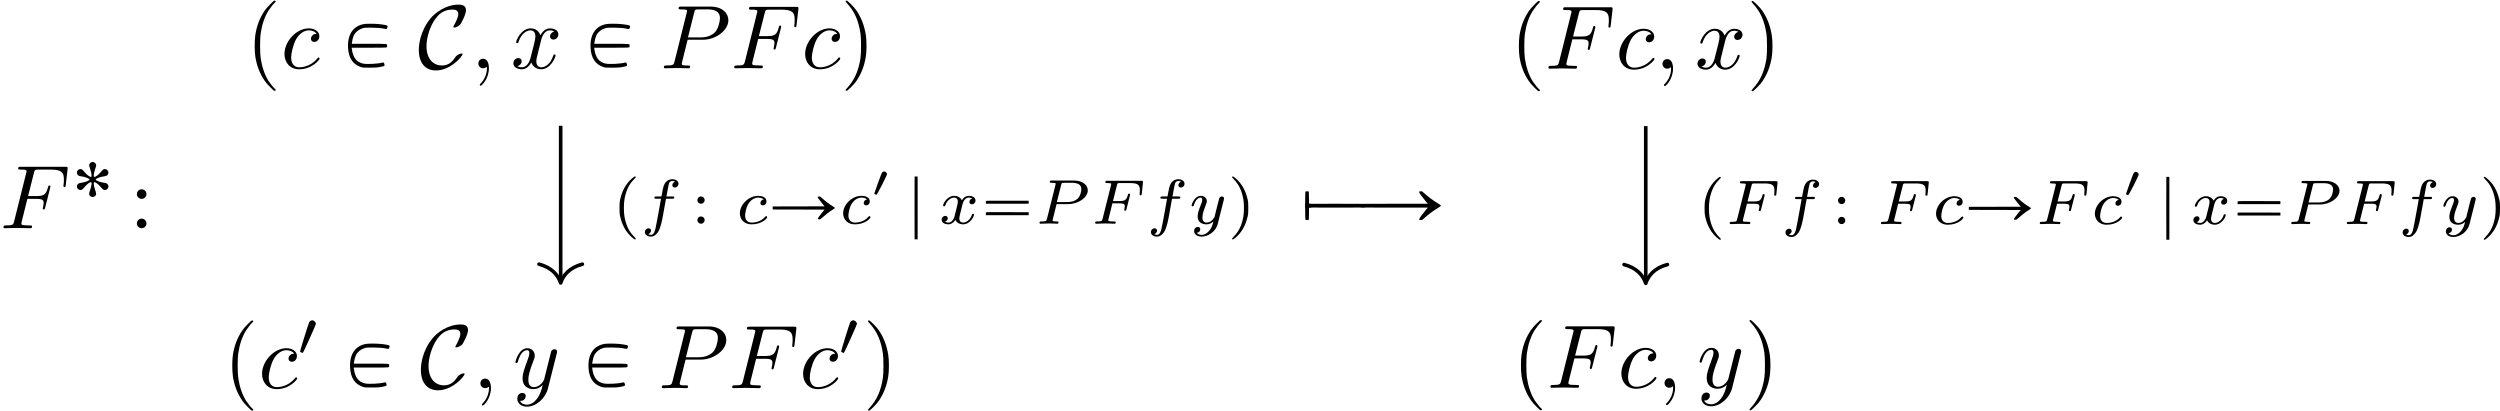 <?xml version='1.0' encoding='UTF-8'?>
<!-- This file was generated by dvisvgm 2.13.3 -->
<svg version='1.1' xmlns='http://www.w3.org/2000/svg' xmlns:xlink='http://www.w3.org/1999/xlink' width='275.667pt' height='45.35pt' viewBox='76.712 56.387 275.667 45.35'>
<defs>
<path id='g0-49' d='M1.2-2.675C1.126-2.605 1.041-2.406 .702-1.455C.478-.827 .299-.314 .299-.309C.299-.284 .498-.179 .543-.179C.613-.179 1.709-2.326 1.709-2.461C1.709-2.526 1.679-2.585 1.604-2.655C1.474-2.79 1.33-2.795 1.2-2.675Z'/>
<path id='g5-70' d='M2.385-2.246H3.131C3.661-2.246 3.752-2.162 3.752-1.932C3.752-1.827 3.752-1.813 3.703-1.618C3.689-1.576 3.682-1.555 3.682-1.534C3.682-1.465 3.731-1.43 3.801-1.43C3.891-1.43 3.898-1.465 3.933-1.59L4.31-3.068C4.317-3.089 4.338-3.194 4.338-3.208C4.338-3.278 4.289-3.313 4.219-3.313C4.122-3.313 4.115-3.271 4.08-3.145C3.94-2.601 3.738-2.497 3.145-2.497H2.448L2.887-4.247C2.943-4.463 2.95-4.484 3.243-4.484H4.31C5.237-4.484 5.412-4.261 5.412-3.682C5.412-3.452 5.384-3.306 5.384-3.25S5.405-3.131 5.502-3.131C5.607-3.131 5.614-3.194 5.628-3.313L5.753-4.526C5.774-4.735 5.726-4.735 5.551-4.735H1.827C1.695-4.735 1.604-4.735 1.604-4.582C1.604-4.484 1.688-4.484 1.827-4.484C1.834-4.484 1.967-4.484 2.092-4.47C2.239-4.456 2.253-4.442 2.253-4.373C2.253-4.324 2.232-4.254 2.225-4.219L1.311-.572C1.241-.3 1.234-.251 .69-.251C.572-.251 .481-.251 .481-.105C.481-.035 .53 0 .593 0C.795 0 1.311-.028 1.513-.028L2.05-.021C2.232-.021 2.427 0 2.601 0C2.65 0 2.755 0 2.755-.153C2.755-.251 2.671-.251 2.511-.251C2.497-.251 2.322-.251 2.148-.265C2.001-.279 1.932-.286 1.932-.384C1.932-.411 1.932-.432 1.953-.509L2.385-2.246Z'/>
<path id='g5-80' d='M2.378-2.162H3.64C4.819-2.162 5.816-2.915 5.816-3.675C5.816-4.261 5.244-4.763 4.289-4.763H1.848C1.709-4.763 1.625-4.763 1.625-4.61C1.625-4.512 1.702-4.512 1.855-4.512C1.967-4.512 1.995-4.512 2.12-4.498C2.26-4.484 2.273-4.47 2.273-4.4C2.273-4.387 2.273-4.352 2.246-4.247L1.325-.572C1.255-.3 1.248-.251 .704-.251C.579-.251 .495-.251 .495-.098C.495-.091 .495 0 .607 0C.809 0 1.311-.028 1.513-.028C1.632-.028 1.876-.028 1.995-.021C2.134-.014 2.308 0 2.441 0C2.483 0 2.587 0 2.587-.153C2.587-.251 2.504-.251 2.364-.251C2.357-.251 2.225-.251 2.099-.265C1.939-.279 1.939-.3 1.939-.37C1.939-.377 1.939-.418 1.967-.523L2.378-2.162ZM2.88-4.275C2.936-4.491 2.943-4.512 3.236-4.512H4.052C4.7-4.512 5.105-4.317 5.105-3.822C5.105-3.605 5.021-3.055 4.672-2.741C4.421-2.518 4.024-2.385 3.522-2.385H2.406L2.88-4.275Z'/>
<path id='g5-99' d='M3.055-2.671C2.803-2.629 2.699-2.434 2.699-2.28C2.699-2.092 2.845-2.022 2.971-2.022C3.124-2.022 3.368-2.134 3.368-2.469C3.368-2.943 2.824-3.075 2.448-3.075C1.402-3.075 .432-2.113 .432-1.144C.432-.544 .851 .07 1.723 .07C2.901 .07 3.452-.621 3.452-.718C3.452-.76 3.389-.837 3.333-.837C3.292-.837 3.278-.823 3.222-.767C2.678-.126 1.862-.126 1.736-.126C1.234-.126 1.011-.467 1.011-.9C1.011-1.102 1.109-1.862 1.471-2.343C1.736-2.685 2.099-2.88 2.448-2.88C2.545-2.88 2.88-2.866 3.055-2.671Z'/>
<path id='g5-102' d='M2.838-2.755H3.522C3.661-2.755 3.752-2.755 3.752-2.908C3.752-3.006 3.661-3.006 3.536-3.006H2.887C3.048-3.891 3.103-4.212 3.159-4.414C3.194-4.568 3.347-4.714 3.515-4.714C3.522-4.714 3.71-4.714 3.843-4.631C3.557-4.54 3.536-4.289 3.536-4.247C3.536-4.094 3.654-3.989 3.815-3.989C4.003-3.989 4.212-4.149 4.212-4.414C4.212-4.735 3.87-4.91 3.515-4.91C3.208-4.91 2.866-4.735 2.678-4.387C2.538-4.129 2.483-3.815 2.336-3.006H1.785C1.646-3.006 1.555-3.006 1.555-2.852C1.555-2.755 1.646-2.755 1.771-2.755H2.287C2.28-2.713 1.841-.202 1.674 .544C1.639 .697 1.52 1.227 1.186 1.227C1.179 1.227 1.011 1.227 .879 1.144C1.165 1.053 1.186 .802 1.186 .76C1.186 .607 1.067 .502 .907 .502C.718 .502 .509 .663 .509 .928C.509 1.241 .837 1.423 1.186 1.423C1.632 1.423 1.939 .962 2.022 .809C2.273 .342 2.434-.516 2.448-.6L2.838-2.755Z'/>
<path id='g5-120' d='M1.736-.739C1.667-.502 1.437-.126 1.081-.126C1.06-.126 .851-.126 .704-.223C.99-.314 1.011-.565 1.011-.607C1.011-.76 .893-.865 .732-.865C.537-.865 .335-.697 .335-.439C.335-.091 .725 .07 1.067 .07C1.388 .07 1.674-.133 1.848-.425C2.015-.056 2.399 .07 2.678 .07C3.48 .07 3.905-.802 3.905-.997C3.905-1.088 3.815-1.088 3.794-1.088C3.696-1.088 3.689-1.053 3.661-.969C3.515-.488 3.096-.126 2.706-.126C2.427-.126 2.28-.314 2.28-.579C2.28-.76 2.448-1.395 2.643-2.169C2.783-2.706 3.096-2.88 3.327-2.88C3.34-2.88 3.557-2.88 3.703-2.783C3.48-2.72 3.396-2.525 3.396-2.399C3.396-2.246 3.515-2.141 3.675-2.141S4.066-2.273 4.066-2.566C4.066-2.957 3.619-3.075 3.34-3.075C2.992-3.075 2.713-2.845 2.559-2.58C2.434-2.866 2.113-3.075 1.723-3.075C.941-3.075 .495-2.218 .495-2.008C.495-1.918 .593-1.918 .614-1.918C.704-1.918 .711-1.946 .746-2.036C.921-2.58 1.36-2.88 1.702-2.88C1.932-2.88 2.12-2.755 2.12-2.42C2.12-2.28 2.036-1.932 1.974-1.695L1.736-.739Z'/>
<path id='g5-121' d='M3.877-2.629C3.905-2.727 3.905-2.741 3.905-2.783C3.905-2.922 3.794-3.006 3.675-3.006C3.599-3.006 3.466-2.971 3.389-2.838C3.368-2.797 3.313-2.573 3.278-2.434L3.131-1.855C3.089-1.688 2.873-.809 2.852-.732C2.845-.732 2.538-.126 1.995-.126C1.52-.126 1.52-.579 1.52-.704C1.52-1.081 1.681-1.52 1.89-2.057C1.974-2.28 2.008-2.364 2.008-2.483C2.008-2.817 1.723-3.075 1.346-3.075C.642-3.075 .328-2.127 .328-2.008C.328-1.918 .425-1.918 .446-1.918C.544-1.918 .551-1.953 .572-2.029C.746-2.608 1.046-2.88 1.325-2.88C1.444-2.88 1.499-2.803 1.499-2.636C1.499-2.476 1.437-2.322 1.402-2.232C1.067-1.381 .997-1.123 .997-.816C.997-.697 .997-.37 1.269-.146C1.485 .035 1.778 .07 1.967 .07C2.246 .07 2.497-.035 2.727-.244C2.636 .139 2.559 .432 2.267 .781C2.078 .997 1.799 1.227 1.43 1.227C1.381 1.227 1.053 1.227 .907 .997C1.283 .955 1.283 .621 1.283 .614C1.283 .391 1.081 .349 1.011 .349C.837 .349 .607 .488 .607 .809C.607 1.165 .941 1.423 1.437 1.423C2.141 1.423 2.999 .879 3.215 .007L3.877-2.629Z'/>
<path id='g4-59' d='M2.022-.01C2.022-.667 1.773-1.056 1.385-1.056C1.056-1.056 .857-.807 .857-.528C.857-.259 1.056 0 1.385 0C1.504 0 1.634-.04 1.733-.13C1.763-.149 1.773-.159 1.783-.159S1.803-.149 1.803-.01C1.803 .727 1.455 1.325 1.126 1.654C1.016 1.763 1.016 1.783 1.016 1.813C1.016 1.883 1.066 1.923 1.116 1.923C1.225 1.923 2.022 1.156 2.022-.01Z'/>
<path id='g4-70' d='M3.019-3.238H3.985C4.732-3.238 4.812-3.078 4.812-2.79C4.812-2.72 4.812-2.6 4.742-2.301C4.722-2.252 4.712-2.212 4.712-2.192C4.712-2.112 4.772-2.072 4.832-2.072C4.932-2.072 4.932-2.102 4.981-2.281L5.529-4.443C5.559-4.553 5.559-4.573 5.559-4.603C5.559-4.623 5.539-4.712 5.44-4.712S5.33-4.663 5.29-4.503C5.081-3.726 4.852-3.547 4.005-3.547H3.098L3.736-6.077C3.826-6.426 3.836-6.466 4.274-6.466H5.589C6.814-6.466 7.044-6.137 7.044-5.37C7.044-5.141 7.044-5.101 7.014-4.832C6.994-4.702 6.994-4.682 6.994-4.653C6.994-4.603 7.024-4.533 7.113-4.533C7.223-4.533 7.233-4.593 7.253-4.782L7.452-6.506C7.482-6.775 7.432-6.775 7.183-6.775H2.301C2.102-6.775 2.002-6.775 2.002-6.575C2.002-6.466 2.092-6.466 2.281-6.466C2.65-6.466 2.929-6.466 2.929-6.286C2.929-6.247 2.929-6.227 2.879-6.047L1.564-.777C1.465-.389 1.445-.309 .658-.309C.488-.309 .379-.309 .379-.12C.379 0 .498 0 .528 0C.817 0 1.554-.03 1.843-.03C2.172-.03 2.999 0 3.328 0C3.417 0 3.537 0 3.537-.189C3.537-.269 3.477-.289 3.477-.299C3.447-.309 3.427-.309 3.198-.309C2.979-.309 2.929-.309 2.68-.329C2.391-.359 2.361-.399 2.361-.528C2.361-.548 2.361-.608 2.401-.757L3.019-3.238Z'/>
<path id='g4-80' d='M3.019-3.148H4.712C6.127-3.148 7.512-4.184 7.512-5.3C7.512-6.067 6.854-6.804 5.549-6.804H2.321C2.132-6.804 2.022-6.804 2.022-6.615C2.022-6.496 2.112-6.496 2.311-6.496C2.441-6.496 2.62-6.486 2.74-6.476C2.899-6.456 2.959-6.426 2.959-6.316C2.959-6.276 2.949-6.247 2.919-6.127L1.584-.777C1.484-.389 1.465-.309 .677-.309C.508-.309 .399-.309 .399-.12C.399 0 .518 0 .548 0C.827 0 1.534-.03 1.813-.03C2.022-.03 2.242-.02 2.451-.02C2.67-.02 2.889 0 3.098 0C3.168 0 3.298 0 3.298-.199C3.298-.309 3.208-.309 3.019-.309C2.65-.309 2.371-.309 2.371-.488C2.371-.548 2.391-.598 2.401-.658L3.019-3.148ZM3.736-6.117C3.826-6.466 3.846-6.496 4.274-6.496H5.23C6.057-6.496 6.585-6.227 6.585-5.539C6.585-5.151 6.386-4.294 5.998-3.935C5.499-3.487 4.902-3.407 4.463-3.407H3.059L3.736-6.117Z'/>
<path id='g4-99' d='M3.945-3.786C3.786-3.786 3.646-3.786 3.507-3.646C3.347-3.497 3.328-3.328 3.328-3.258C3.328-3.019 3.507-2.909 3.696-2.909C3.985-2.909 4.254-3.148 4.254-3.547C4.254-4.035 3.786-4.403 3.078-4.403C1.733-4.403 .408-2.979 .408-1.574C.408-.677 .986 .11 2.022 .11C3.447 .11 4.284-.946 4.284-1.066C4.284-1.126 4.224-1.196 4.164-1.196C4.115-1.196 4.095-1.176 4.035-1.096C3.248-.11 2.162-.11 2.042-.11C1.415-.11 1.146-.598 1.146-1.196C1.146-1.604 1.345-2.57 1.684-3.188C1.993-3.756 2.54-4.184 3.088-4.184C3.427-4.184 3.806-4.055 3.945-3.786Z'/>
<path id='g4-120' d='M3.328-3.009C3.387-3.268 3.616-4.184 4.314-4.184C4.364-4.184 4.603-4.184 4.812-4.055C4.533-4.005 4.334-3.756 4.334-3.517C4.334-3.357 4.443-3.168 4.712-3.168C4.932-3.168 5.25-3.347 5.25-3.746C5.25-4.264 4.663-4.403 4.324-4.403C3.746-4.403 3.397-3.875 3.278-3.646C3.029-4.304 2.491-4.403 2.202-4.403C1.166-4.403 .598-3.118 .598-2.869C.598-2.77 .697-2.77 .717-2.77C.797-2.77 .827-2.79 .847-2.879C1.186-3.935 1.843-4.184 2.182-4.184C2.371-4.184 2.72-4.095 2.72-3.517C2.72-3.208 2.55-2.54 2.182-1.146C2.022-.528 1.674-.11 1.235-.11C1.176-.11 .946-.11 .737-.239C.986-.289 1.205-.498 1.205-.777C1.205-1.046 .986-1.126 .837-1.126C.538-1.126 .289-.867 .289-.548C.289-.09 .787 .11 1.225 .11C1.883 .11 2.242-.588 2.271-.648C2.391-.279 2.75 .11 3.347 .11C4.374 .11 4.941-1.176 4.941-1.425C4.941-1.524 4.852-1.524 4.822-1.524C4.732-1.524 4.712-1.484 4.692-1.415C4.364-.349 3.686-.11 3.367-.11C2.979-.11 2.819-.428 2.819-.767C2.819-.986 2.879-1.205 2.989-1.644L3.328-3.009Z'/>
<path id='g4-121' d='M4.842-3.796C4.882-3.935 4.882-3.955 4.882-4.025C4.882-4.204 4.742-4.294 4.593-4.294C4.493-4.294 4.334-4.234 4.244-4.085C4.224-4.035 4.144-3.726 4.105-3.547C4.035-3.288 3.965-3.019 3.905-2.75L3.457-.956C3.417-.807 2.989-.11 2.331-.11C1.823-.11 1.714-.548 1.714-.917C1.714-1.375 1.883-1.993 2.222-2.869C2.381-3.278 2.421-3.387 2.421-3.587C2.421-4.035 2.102-4.403 1.604-4.403C.658-4.403 .289-2.959 .289-2.869C.289-2.77 .389-2.77 .408-2.77C.508-2.77 .518-2.79 .568-2.949C.837-3.885 1.235-4.184 1.574-4.184C1.654-4.184 1.823-4.184 1.823-3.866C1.823-3.616 1.724-3.357 1.654-3.168C1.255-2.112 1.076-1.544 1.076-1.076C1.076-.189 1.704 .11 2.291 .11C2.68 .11 3.019-.06 3.298-.339C3.168 .179 3.049 .667 2.65 1.196C2.391 1.534 2.012 1.823 1.554 1.823C1.415 1.823 .966 1.793 .797 1.405C.956 1.405 1.086 1.405 1.225 1.285C1.325 1.196 1.425 1.066 1.425 .877C1.425 .568 1.156 .528 1.056 .528C.827 .528 .498 .687 .498 1.176C.498 1.674 .936 2.042 1.554 2.042C2.58 2.042 3.606 1.136 3.885 .01L4.842-3.796Z'/>
<path id='g6-58' d='M1.913-3.766C1.913-4.055 1.674-4.294 1.385-4.294S.857-4.055 .857-3.766S1.096-3.238 1.385-3.238S1.913-3.477 1.913-3.766ZM1.913-.528C1.913-.817 1.674-1.056 1.385-1.056S.857-.817 .857-.528S1.096 0 1.385 0S1.913-.239 1.913-.528Z'/>
<path id='g2-80' d='M2.122-4.882C.917-4.682 .269-3.746 .339-2.291C.389-1.166 .847-.448 1.724-.149C1.953-.07 1.973-.07 2.71-.07C3.457-.07 3.676-.09 4.125-.199C4.374-.249 4.394-.279 4.344-.468C4.304-.628 4.254-.667 4.125-.628C3.716-.498 2.421-.428 2.002-.518C1.275-.677 .887-1.176 .757-2.132L.737-2.271H2.68C4.832-2.271 4.643-2.252 4.643-2.481S4.832-2.7 2.68-2.7H.747L.767-2.839C.797-3.098 .897-3.457 .986-3.646C1.176-4.015 1.544-4.304 1.973-4.423C2.142-4.473 2.281-4.483 2.889-4.483C3.597-4.473 3.975-4.443 4.374-4.354C4.593-4.304 4.633-4.324 4.672-4.503C4.732-4.702 4.712-4.722 4.334-4.792C4.154-4.822 3.836-4.872 3.636-4.882C3.228-4.922 2.331-4.922 2.122-4.882Z'/>
<path id='g2-112' d='M2.7-7.054C2.401-6.755 2.232-6.555 2.072-6.316C1.544-5.529 1.225-4.682 1.066-3.666C.976-3.059 .976-1.903 1.066-1.295C1.225-.289 1.544 .548 2.072 1.335C2.232 1.574 2.401 1.773 2.7 2.072C3.078 2.451 3.128 2.491 3.208 2.481C3.337 2.471 3.357 2.361 3.258 2.291C3.138 2.222 2.71 1.684 2.521 1.395C2.092 .697 1.803-.13 1.654-1.146C1.574-1.674 1.574-3.298 1.654-3.816C1.803-4.842 2.092-5.679 2.521-6.366C2.7-6.645 3.118-7.173 3.258-7.283C3.357-7.362 3.337-7.452 3.208-7.462C3.128-7.472 3.078-7.432 2.7-7.054Z'/>
<path id='g2-113' d='M.568-7.422C.538-7.382 .558-7.342 .697-7.183C1.534-6.286 1.983-5.28 2.202-3.816C2.281-3.298 2.281-1.674 2.202-1.146C1.983 .299 1.534 1.305 .697 2.212C.558 2.361 .538 2.401 .568 2.441C.658 2.55 .737 2.491 1.166 2.072C1.465 1.773 1.634 1.574 1.793 1.335C2.311 .548 2.63-.289 2.79-1.295C2.889-1.903 2.889-3.059 2.79-3.666C2.63-4.682 2.311-5.529 1.793-6.316C1.634-6.555 1.465-6.755 1.166-7.054C.737-7.472 .658-7.532 .568-7.422Z'/>
<path id='g2-209' d='M7.034-4.055C6.984-3.995 7.034-3.875 7.273-3.567C7.412-3.377 7.631-3.098 7.751-2.959L7.98-2.7H4.274C.927-2.7 .568-2.69 .558-2.65C.528-2.59 .528-2.381 .558-2.321C.568-2.281 .927-2.271 4.274-2.271H7.98L7.751-2.012C7.333-1.514 7.014-1.066 7.024-.986C7.034-.917 7.044-.907 7.193-.897C7.352-.897 7.352-.897 7.562-1.096C8.02-1.514 8.488-1.863 9.066-2.222C9.335-2.381 9.405-2.431 9.405-2.481C9.405-2.54 9.335-2.59 9.066-2.75C8.488-3.108 8.02-3.457 7.562-3.875C7.362-4.065 7.342-4.075 7.203-4.075C7.123-4.075 7.044-4.065 7.034-4.055Z'/>
<path id='g2-221' d='M.558-2.65C.528-2.59 .528-2.381 .558-2.321C.568-2.281 .887-2.271 3.866-2.271S7.163-2.281 7.173-2.321C7.203-2.381 7.203-2.59 7.173-2.65C7.163-2.69 6.844-2.7 3.866-2.7S.568-2.69 .558-2.65Z'/>
<path id='g2-222' d='M.568-4.035C.518-3.985 .518-.986 .568-.927C.628-.877 .917-.887 .936-.946C.946-.966 .956-1.275 .956-1.634V-2.271H1.086C1.235-2.271 1.255-2.301 1.255-2.481C1.255-2.67 1.235-2.7 1.086-2.7H.956V-3.337C.956-3.686 .946-4.005 .936-4.025C.917-4.085 .628-4.095 .568-4.035Z'/>
<path id='g7-58' d='M1.527-2.601C1.527-2.845 1.332-3.006 1.13-3.006C.886-3.006 .725-2.81 .725-2.608C.725-2.364 .921-2.204 1.123-2.204C1.367-2.204 1.527-2.399 1.527-2.601ZM1.527-.398C1.527-.642 1.332-.802 1.13-.802C.886-.802 .725-.607 .725-.404C.725-.16 .921 0 1.123 0C1.367 0 1.527-.195 1.527-.398Z'/>
<path id='g1-6' d='M2.225-3.626C2.099-3.55 2.029-3.41 2.043-3.271C2.057-3.208 2.113-3.02 2.169-2.852C2.301-2.469 2.35-2.078 2.267-2.05C2.141-2.001 1.799-2.253 1.52-2.594C1.416-2.72 1.297-2.838 1.248-2.866C.914-3.041 .544-2.643 .746-2.315C.816-2.197 .928-2.141 1.123-2.113C1.583-2.057 2.078-1.869 2.078-1.75S1.583-1.444 1.123-1.388C.928-1.36 .816-1.304 .746-1.186C.544-.858 .914-.46 1.248-.642C1.297-.663 1.416-.781 1.52-.907C1.799-1.248 2.141-1.499 2.267-1.458C2.35-1.423 2.301-1.032 2.169-.656C2.029-.265 2.015-.153 2.078-.028C2.225 .237 2.629 .237 2.776-.028C2.838-.153 2.817-.265 2.685-.656C2.552-1.032 2.504-1.423 2.587-1.458C2.713-1.499 3.055-1.248 3.333-.907C3.438-.781 3.557-.663 3.599-.642C3.94-.46 4.31-.858 4.108-1.186C4.038-1.304 3.926-1.36 3.731-1.388C3.271-1.444 2.769-1.632 2.769-1.75S3.271-2.057 3.731-2.113C3.926-2.141 4.038-2.197 4.108-2.315C4.31-2.643 3.94-3.041 3.599-2.866C3.557-2.838 3.438-2.72 3.333-2.594C3.055-2.253 2.713-2.001 2.587-2.05C2.504-2.078 2.552-2.469 2.685-2.852C2.741-3.02 2.797-3.208 2.81-3.271C2.838-3.48 2.65-3.689 2.427-3.689C2.371-3.689 2.28-3.661 2.225-3.626Z'/>
<path id='g1-16' d='M.697-2.504C.69-2.483 .69-2.406 .69-2.329L.704-2.204H3.055H5.412V-2.364V-2.532L3.062-2.538C1.081-2.545 .711-2.538 .697-2.504ZM.697-1.248C.69-1.22 .69-1.144 .69-1.074L.704-.941H3.055H5.412V-1.109V-1.269L3.062-1.276C1.081-1.283 .711-1.283 .697-1.248Z'/>
<path id='g1-49' d='M1.444-3.808C1.395-3.773 1.325-3.717 1.297-3.668C1.234-3.571 .265-.453 .286-.404C.293-.384 .363-.342 .439-.314C.551-.265 .579-.265 .614-.3C.683-.377 2.036-3.375 2.036-3.466C2.036-3.654 1.82-3.864 1.632-3.864C1.583-3.864 1.499-3.843 1.444-3.808Z'/>
<path id='g1-112' d='M2.26-5.042C1.562-4.463 1.109-3.668 .893-2.664C.837-2.399 .823-2.26 .823-1.736S.837-1.074 .893-.809C1.025-.202 1.248 .328 1.555 .788C1.841 1.213 2.413 1.75 2.552 1.73C2.678 1.716 2.643 1.632 2.399 1.388C1.869 .858 1.541 .167 1.374-.774C1.283-1.269 1.283-2.204 1.374-2.699C1.541-3.647 1.862-4.324 2.399-4.868C2.643-5.119 2.678-5.196 2.545-5.209C2.49-5.216 2.413-5.168 2.26-5.042Z'/>
<path id='g1-113' d='M.509-5.175C.474-5.133 .509-5.084 .711-4.875C1.262-4.303 1.569-3.647 1.743-2.699C1.834-2.204 1.834-1.269 1.743-.774C1.569 .167 1.262 .823 .711 1.388C.509 1.604 .474 1.653 .509 1.695C.565 1.764 .621 1.743 .823 1.583C1.52 1.032 2.001 .195 2.218-.809C2.28-1.074 2.287-1.213 2.287-1.736S2.28-2.399 2.218-2.664C2.001-3.675 1.52-4.512 .823-5.063C.621-5.223 .565-5.244 .509-5.175Z'/>
<path id='g1-124' d='M.969-5.182C.962-5.161 .962-3.599 .962-1.709L.969 1.723H1.137H1.304V-1.736V-5.202L1.144-5.209C1.032-5.216 .983-5.209 .969-5.182Z'/>
<path id='g1-209' d='M5.474-2.978C5.467-2.964 5.454-2.936 5.454-2.915C5.454-2.866 5.719-2.518 6.018-2.148L6.214-1.918L3.354-1.911L.488-1.904V-1.736V-1.569L3.354-1.562L6.214-1.555L6.018-1.325C5.67-.907 5.454-.593 5.461-.544C5.467-.502 5.509-.488 5.607-.481C5.739-.474 5.746-.481 6.011-.718C6.339-1.018 6.779-1.353 7.106-1.548C7.246-1.632 7.343-1.709 7.343-1.736C7.343-1.771 7.253-1.841 7.113-1.925C6.806-2.099 6.346-2.448 6.011-2.755C5.767-2.971 5.733-2.999 5.621-2.999C5.551-2.999 5.488-2.985 5.474-2.978Z'/>
<path id='g3-67' d='M4.941-1.564C4.941-1.624 4.892-1.634 4.842-1.634C4.672-1.634 4.433-1.484 4.423-1.484C4.224-1.355 4.184-1.285 4.065-1.116C3.756-.648 3.318-.309 2.67-.309C1.773-.309 .966-.956 .966-2.451C.966-3.347 1.325-4.533 1.853-5.32C2.291-5.958 2.829-6.476 3.856-6.476C4.234-6.476 4.473-6.336 4.473-5.968C4.473-5.619 4.105-4.912 3.985-4.712C3.925-4.603 3.925-4.583 3.925-4.563C3.925-4.493 3.975-4.493 4.035-4.493C4.234-4.493 4.603-4.712 4.722-4.872C4.742-4.912 5.32-5.888 5.32-6.396C5.32-6.944 4.872-7.024 4.513-7.024C3.068-7.024 1.883-6.077 1.425-5.519C.239-4.085 .12-2.54 .12-2.022C.12-.568 .857 .239 2.012 .239C3.616 .239 4.941-1.315 4.941-1.564Z'/>
</defs>
<g id='page1'>
<use x='76.712' y='81.553' xlink:href='#g4-70'/>
<use x='84.503' y='77.937' xlink:href='#g1-6'/>
<use x='90.949' y='81.553' xlink:href='#g6-58'/>
<g transform='matrix(1 0 0 1 -76.233 20.124)'>
<use x='180.031' y='43.794' xlink:href='#g2-112'/>
<use x='183.904' y='43.794' xlink:href='#g4-99'/>
<use x='190.983' y='43.794' xlink:href='#g2-80'/>
<use x='199.007' y='43.794' xlink:href='#g3-67'/>
<use x='204.834' y='43.794' xlink:href='#g4-59'/>
<use x='209.262' y='43.794' xlink:href='#g4-120'/>
<use x='217.723' y='43.794' xlink:href='#g2-80'/>
<use x='225.747' y='43.794' xlink:href='#g4-80'/>
<use x='233.527' y='43.794' xlink:href='#g4-70'/>
<use x='241.317' y='43.794' xlink:href='#g4-99'/>
<use x='245.629' y='43.794' xlink:href='#g2-113'/>
</g>
<g transform='matrix(1 0 0 1 -78.705 20.124)'>
<use x='180.031' y='79.062' xlink:href='#g2-112'/>
<use x='183.904' y='79.062' xlink:href='#g4-99'/>
<use x='188.216' y='75.447' xlink:href='#g1-49'/>
<use x='193.681' y='79.062' xlink:href='#g2-80'/>
<use x='201.705' y='79.062' xlink:href='#g3-67'/>
<use x='207.532' y='79.062' xlink:href='#g4-59'/>
<use x='211.96' y='79.062' xlink:href='#g4-121'/>
<use x='219.969' y='79.062' xlink:href='#g2-80'/>
<use x='227.993' y='79.062' xlink:href='#g4-80'/>
<use x='235.773' y='79.062' xlink:href='#g4-70'/>
<use x='243.563' y='79.062' xlink:href='#g4-99'/>
<use x='247.874' y='75.447' xlink:href='#g1-49'/>
<use x='250.572' y='79.062' xlink:href='#g2-113'/>
</g>
<path d='M138.535 70.254V87.391' stroke='#000' fill='none' stroke-width='.398' stroke-miterlimit='10'/>
<path d='M140.926 85.516C139.492 85.894 138.813 86.738 138.535 87.59C138.254 86.738 137.578 85.894 136.145 85.516' stroke='#000' fill='none' stroke-width='.398' stroke-miterlimit='10' stroke-linecap='round' stroke-linejoin='round'/>
<g transform='matrix(1 0 0 1 2.344 1.994)'>
<use x='141.855' y='79.062' xlink:href='#g1-112'/>
<use x='144.968' y='79.062' xlink:href='#g5-102'/>
<use x='150.541' y='79.062' xlink:href='#g7-58'/>
<use x='155.518' y='79.062' xlink:href='#g5-99'/>
<use x='159.079' y='79.062' xlink:href='#g1-209'/>
<use x='166.908' y='79.062' xlink:href='#g5-99'/>
<use x='170.469' y='76.056' xlink:href='#g0-49'/>
<use x='174.25' y='79.062' xlink:href='#g1-124'/>
<use x='177.866' y='79.062' xlink:href='#g5-120'/>
<use x='182.384' y='79.062' xlink:href='#g1-16'/>
<use x='188.498' y='79.062' xlink:href='#g5-80'/>
<use x='194.643' y='79.062' xlink:href='#g5-70'/>
<use x='200.768' y='79.062' xlink:href='#g5-102'/>
<use x='205.434' y='79.062' xlink:href='#g5-121'/>
<use x='209.725' y='79.062' xlink:href='#g1-113'/>
</g>
<use x='220.094' y='81.553' xlink:href='#g2-222'/>
<use x='220.094' y='81.553' xlink:href='#g2-221'/>
<use x='226.18' y='81.553' xlink:href='#g2-209'/>
<g transform='matrix(1 0 0 1 -34.26 20.083)'>
<use x='277.457' y='43.877' xlink:href='#g2-112'/>
<use x='281.33' y='43.877' xlink:href='#g4-70'/>
<use x='289.12' y='43.877' xlink:href='#g4-99'/>
<use x='293.432' y='43.877' xlink:href='#g4-59'/>
<use x='297.86' y='43.877' xlink:href='#g4-120'/>
<use x='303.554' y='43.877' xlink:href='#g2-113'/>
</g>
<g transform='matrix(1 0 0 1 -34.034 20.083)'>
<use x='277.457' y='79.062' xlink:href='#g2-112'/>
<use x='281.33' y='79.062' xlink:href='#g4-70'/>
<use x='289.12' y='79.062' xlink:href='#g4-99'/>
<use x='293.432' y='79.062' xlink:href='#g4-59'/>
<use x='297.86' y='79.062' xlink:href='#g4-121'/>
<use x='303.102' y='79.062' xlink:href='#g2-113'/>
</g>
<path d='M258.184 70.293V87.43' stroke='#000' fill='none' stroke-width='.398' stroke-miterlimit='10'/>
<path d='M260.574 85.559C259.137 85.937 258.461 86.781 258.184 87.629C257.902 86.781 257.227 85.937 255.793 85.559' stroke='#000' fill='none' stroke-width='.398' stroke-miterlimit='10' stroke-linecap='round' stroke-linejoin='round'/>
<g transform='matrix(1 0 0 1 2.344 2.036)'>
<use x='261.503' y='79.062' xlink:href='#g1-112'/>
<use x='264.616' y='79.062' xlink:href='#g5-70'/>
<use x='270.741' y='79.062' xlink:href='#g5-102'/>
<use x='276.314' y='79.062' xlink:href='#g7-58'/>
<use x='281.291' y='79.062' xlink:href='#g5-70'/>
<use x='287.416' y='79.062' xlink:href='#g5-99'/>
<use x='290.976' y='79.062' xlink:href='#g1-209'/>
<use x='298.806' y='79.062' xlink:href='#g5-70'/>
<use x='304.931' y='79.062' xlink:href='#g5-99'/>
<use x='308.492' y='76.056' xlink:href='#g0-49'/>
<use x='312.273' y='79.062' xlink:href='#g1-124'/>
<use x='315.889' y='79.062' xlink:href='#g5-120'/>
<use x='320.407' y='79.062' xlink:href='#g1-16'/>
<use x='326.521' y='79.062' xlink:href='#g5-80'/>
<use x='332.666' y='79.062' xlink:href='#g5-70'/>
<use x='338.791' y='79.062' xlink:href='#g5-102'/>
<use x='343.457' y='79.062' xlink:href='#g5-121'/>
<use x='347.748' y='79.062' xlink:href='#g1-113'/>
</g>
</g>
</svg>